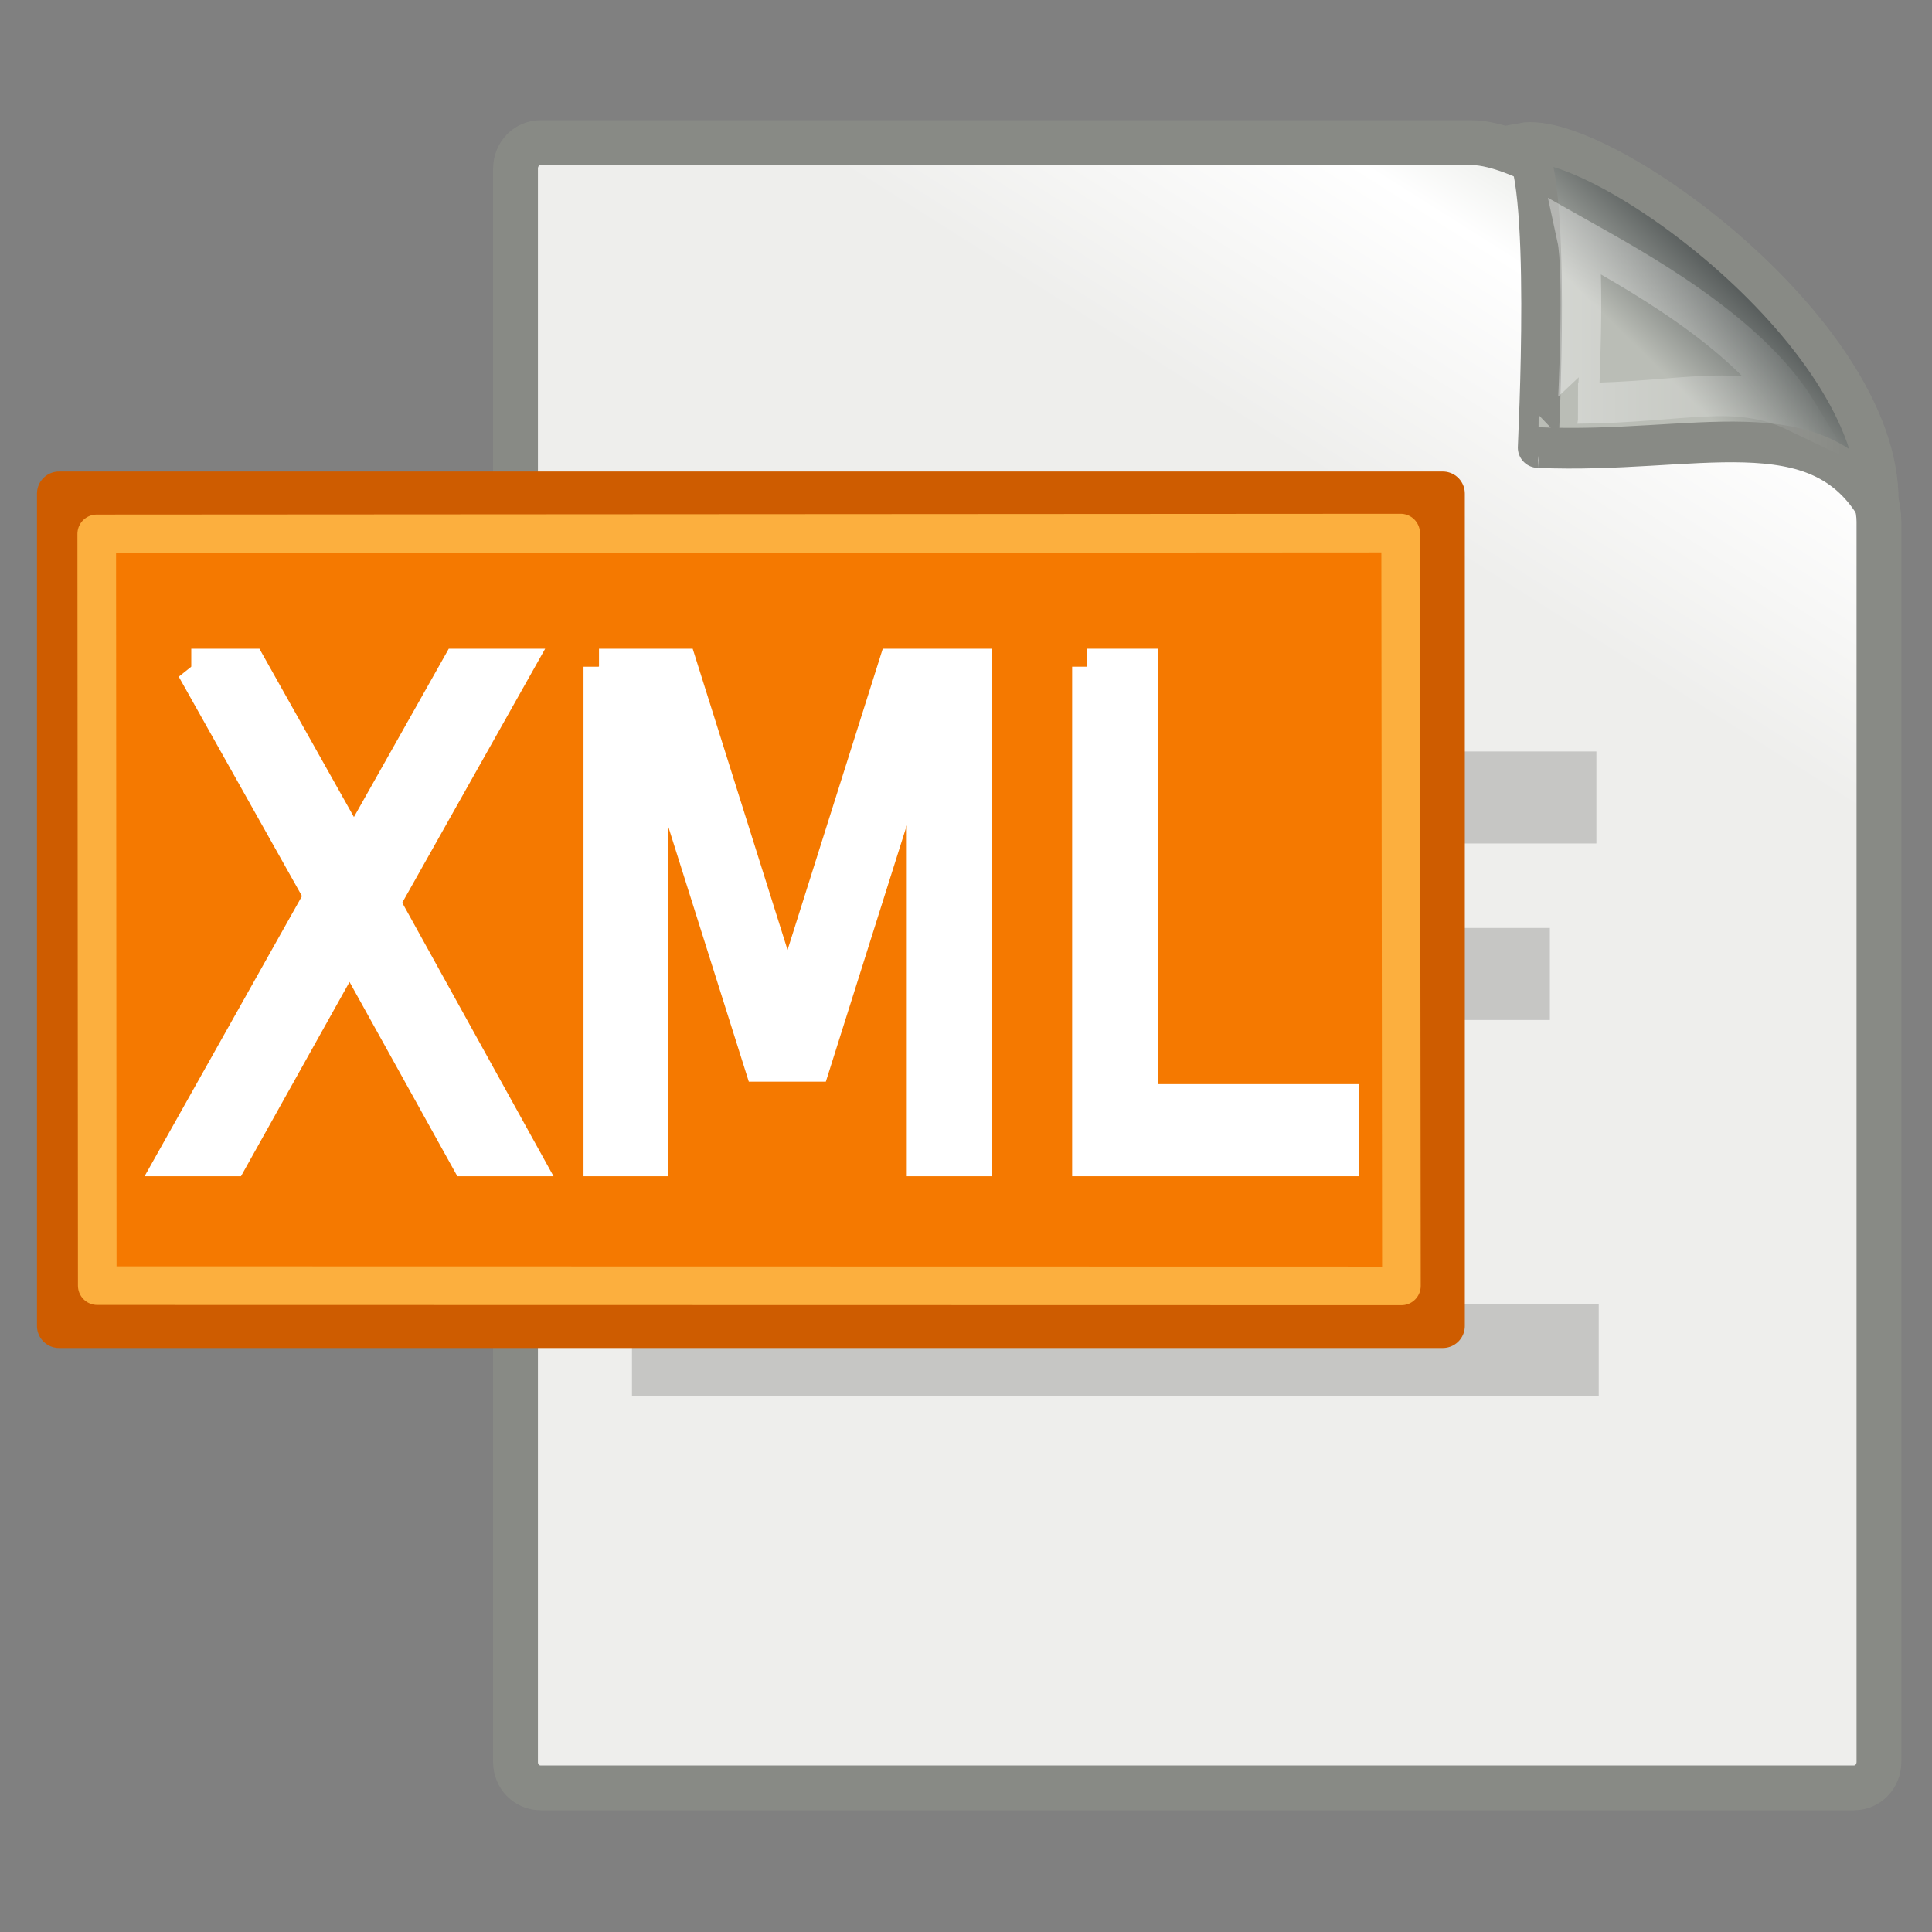 <?xml version="1.0" encoding="utf-8"?>
<!-- Generator: Adobe Illustrator 21.0.2, SVG Export Plug-In . SVG Version: 6.00 Build 0)  -->
<svg version="1.1"
	 id="Layer_1" inkscape:export-xdpi="76.235291" inkscape:export-ydpi="76.235291" inkscape:output_extension="org.inkscape.output.svg.inkscape" inkscape:version="0.48.0 r9654" sodipodi:version="0.32" xmlns:cc="http://creativecommons.org/ns#" xmlns:dc="http://purl.org/dc/elements/1.1/" xmlns:inkscape="http://www.inkscape.org/namespaces/inkscape" xmlns:rdf="http://www.w3.org/1999/02/22-rdf-syntax-ns#" xmlns:sodipodi="http://sodipodi.sourceforge.net/DTD/sodipodi-0.dtd" xmlns:svg="http://www.w3.org/2000/svg"
	 xmlns="http://www.w3.org/2000/svg" xmlns:xlink="http://www.w3.org/1999/xlink" x="0px" y="0px" viewBox="0 0 822 822"
	 style="enable-background:new 0 0 822 822;" xml:space="preserve">
<rect x="0" y="0" width="822" height="822" fill="#808080" stroke="none"/>
<style type="text/css">
	.st0{fill:none;}
	.st1{fill:url(#rect12413_1_);stroke:#888A85;stroke-width:17.24;}
	.st2{opacity:0.171;enable-background:new    ;}
	.st3{fill:url(#path2210_1_);stroke:#888A85;stroke-width:15.645;}
	.st4{opacity:0.369;fill:none;stroke:url(#path2247_1_);stroke-width:15.645;enable-background:new    ;}
	.st5{fill:#CE5C00;stroke:#CE5C00;stroke-width:16.979;stroke-linecap:round;stroke-linejoin:round;}
	.st6{fill:#F57900;stroke:#FCAF3E;stroke-width:14.856;stroke-linejoin:round;}
	.st7{fill:#FFFFFF;stroke:#FFFFFF;stroke-width:7.676;}
</style>
<defs>
	
	
		<inkscape:perspective  id="perspective31019" inkscape:persp3d-origin="372.04724 : 350.78739 : 1" inkscape:vp_x="0 : 526.18109 : 1" inkscape:vp_y="0 : 1000 : 0" inkscape:vp_z="744.09448 : 526.18109 : 1" sodipodi:type="inkscape:persp3d">
		</inkscape:perspective>
	
		<inkscape:perspective  id="perspective3682" inkscape:persp3d-origin="372.04724 : 350.78739 : 1" inkscape:vp_x="0 : 526.18109 : 1" inkscape:vp_y="0 : 1000 : 0" inkscape:vp_z="744.09448 : 526.18109 : 1" sodipodi:type="inkscape:persp3d">
		</inkscape:perspective>
	
		<inkscape:perspective  id="perspective4711" inkscape:persp3d-origin="372.04724 : 350.78739 : 1" inkscape:vp_x="0 : 526.18109 : 1" inkscape:vp_y="0 : 1000 : 0" inkscape:vp_z="744.09448 : 526.18109 : 1" sodipodi:type="inkscape:persp3d">
		</inkscape:perspective>
</defs>
<sodipodi:namedview  bordercolor="#666666" borderopacity="1.0" id="base" inkscape:current-layer="g6863" inkscape:cx="389.59166" inkscape:cy="473.08783" inkscape:document-units="px" inkscape:guide-bbox="true" inkscape:pageopacity="0.0" inkscape:pageshadow="2" inkscape:snap-global="false" inkscape:window-height="678" inkscape:window-maximized="0" inkscape:window-width="1273" inkscape:window-x="0" inkscape:window-y="0" inkscape:zoom="0.37493326" pagecolor="#ffffff" showgrid="false" showguides="true">
	<sodipodi:guide  id="guide2280" orientation="horizontal" position="545.218"></sodipodi:guide>
	<sodipodi:guide  id="guide2282" orientation="vertical" position="156.534,335.7"></sodipodi:guide>
	<sodipodi:guide  id="guide2284" orientation="vertical" position="712.54"></sodipodi:guide>
	<sodipodi:guide  id="guide2286" orientation="horizontal" position="133.174"></sodipodi:guide>
	<sodipodi:guide  id="guide2491" orientation="horizontal" position="900.35"></sodipodi:guide>
	<sodipodi:guide  id="guide2495" orientation="vertical" position="414.32"></sodipodi:guide>
	<sodipodi:guide  id="guide2497" orientation="horizontal" position="154.801"></sodipodi:guide>
	<sodipodi:guide  id="guide3687" orientation="horizontal" position="936.774"></sodipodi:guide>
	<sodipodi:guide  id="guide3689" orientation="vertical" position="-66.018"></sodipodi:guide>
	<sodipodi:guide  id="guide3691" orientation="horizontal" position="87.645"></sodipodi:guide>
	<sodipodi:guide  id="guide3693" orientation="vertical" position="785.388"></sodipodi:guide>
</sodipodi:namedview>
<g id="layer1" inkscape:groupmode="layer" inkscape:label="Ebene 1">
	<g id="flowRoot6830">
	</g>
	<g id="g6863" transform="matrix(1.106,0,0,1.106,-710.039,-111.733)">
		<g id="g92315">
			<rect id="rect2300" x="643.2" y="102.7" class="st0" width="768.8" height="768.8"/>
			
				<linearGradient id="rect12413_1_" gradientUnits="userSpaceOnUse" x1="754.242" y1="807.678" x2="767.719" y2="787.172" gradientTransform="matrix(19.97 0 0 19.21 -14016.363 -14959.981)">
				<stop  offset="0" style="stop-color:#EEEEEC"/>
				<stop  offset="0.599" style="stop-color:#EEEEEC"/>
				<stop  offset="0.828" style="stop-color:#FFFFFF"/>
				<stop  offset="1" style="stop-color:#D3D7CF"/>
			</linearGradient>
			<path id="rect12413" inkscape:connector-curvature="0" sodipodi:nodetypes="ccccccccc" class="st1" d="M849.9,788.8h505.3
				c5.3,0,9.6-4.4,9.6-10V301.7c0-43.5-116.4-145.8-156.8-145.8H849.9c-5.3,0-9.6,4.4-9.6,10v613
				C840.3,784.4,844.6,788.8,849.9,788.8L849.9,788.8L849.9,788.8z"/>
			<rect id="rect2271" x="884.2" y="390.1" class="st2" width="371.9" height="35.4"/>
			<rect id="rect2273" x="884.2" y="458" class="st2" width="354" height="35.4"/>
			<rect id="rect2275" x="884.7" y="529" class="st2" width="318.3" height="35.4"/>
			<rect id="rect2277" x="885.1" y="602.6" class="st2" width="371.9" height="35.4"/>
			
				<linearGradient id="path2210_1_" gradientUnits="userSpaceOnUse" x1="767.867" y1="789.125" x2="765.535" y2="791.813" gradientTransform="matrix(16.298 0 0 18.358 -11194.81 -14291.58)">
				<stop  offset="0" style="stop-color:#2E3436"/>
				<stop  offset="1" style="stop-color:#BABDB6"/>
			</linearGradient>
			<path id="path2210" inkscape:connector-curvature="0" sodipodi:nodetypes="cccc" class="st3" d="M1227.5,156.1
				c29.9-5.5,141.3,75.2,136.9,141.1c-23-40.2-70.1-21.4-130.7-24C1233.6,273.2,1239.4,164.4,1227.5,156.1L1227.5,156.1
				L1227.5,156.1z"/>
			
				<linearGradient id="path2247_1_" gradientUnits="userSpaceOnUse" x1="764.348" y1="781.564" x2="770.163" y2="781.564" gradientTransform="matrix(18.854 0 0 15.87 -13169.444 -12154.737)">
				<stop  offset="0" style="stop-color:#FFFFFF"/>
				<stop  offset="1" style="stop-color:#FFFFFF;stop-opacity:0"/>
			</linearGradient>
			<path id="path2247" inkscape:connector-curvature="0" sodipodi:nodetypes="cccc" class="st4" d="M1248.8,192.5
				c20.2,11.4,65.3,35.6,84.4,66.9c-23.5-11.3-43.5-3.5-84.1-3.2C1249.2,256.2,1251.6,205.4,1248.8,192.5z"/>
			<rect id="rect4950" x="664.7" y="290.9" class="st5" width="532.3" height="320.2"/>
			<path id="path6849" inkscape:connector-curvature="0" sodipodi:nodetypes="ccccc" class="st6" d="M679.4,595.6l501.7,0.1
				l-0.3-289.6l-501.6,0.3L679.4,595.6L679.4,595.6L679.4,595.6z"/>
			<g id="flowRoot3582" transform="matrix(1.511,0,0,1.801,2338.838,-91.854)">
				<path id="path3591" inkscape:connector-curvature="0" class="st7" d="M-1074.3,249.5h15.3l26.1,39l26.2-39h15.3l-33.8,50.4
					l36,54.6h-15.3l-29.5-44.6l-29.7,44.6h-15.3l37.5-56L-1074.3,249.5"/>
				<path id="path3593" inkscape:connector-curvature="0" class="st7" d="M-970.5,249.5h21.2l26.8,71.4l26.9-71.4h21.2v105h-13.9
					v-92.2l-27.1,72h-14.3l-27.1-72v92.2h-13.8V249.5"/>
				<path id="path3595" inkscape:connector-curvature="0" class="st7" d="M-846.2,249.5h14.2v93h51.1v12h-65.3V249.5"/>
			</g>
		</g>
	</g>
</g>
</svg>
